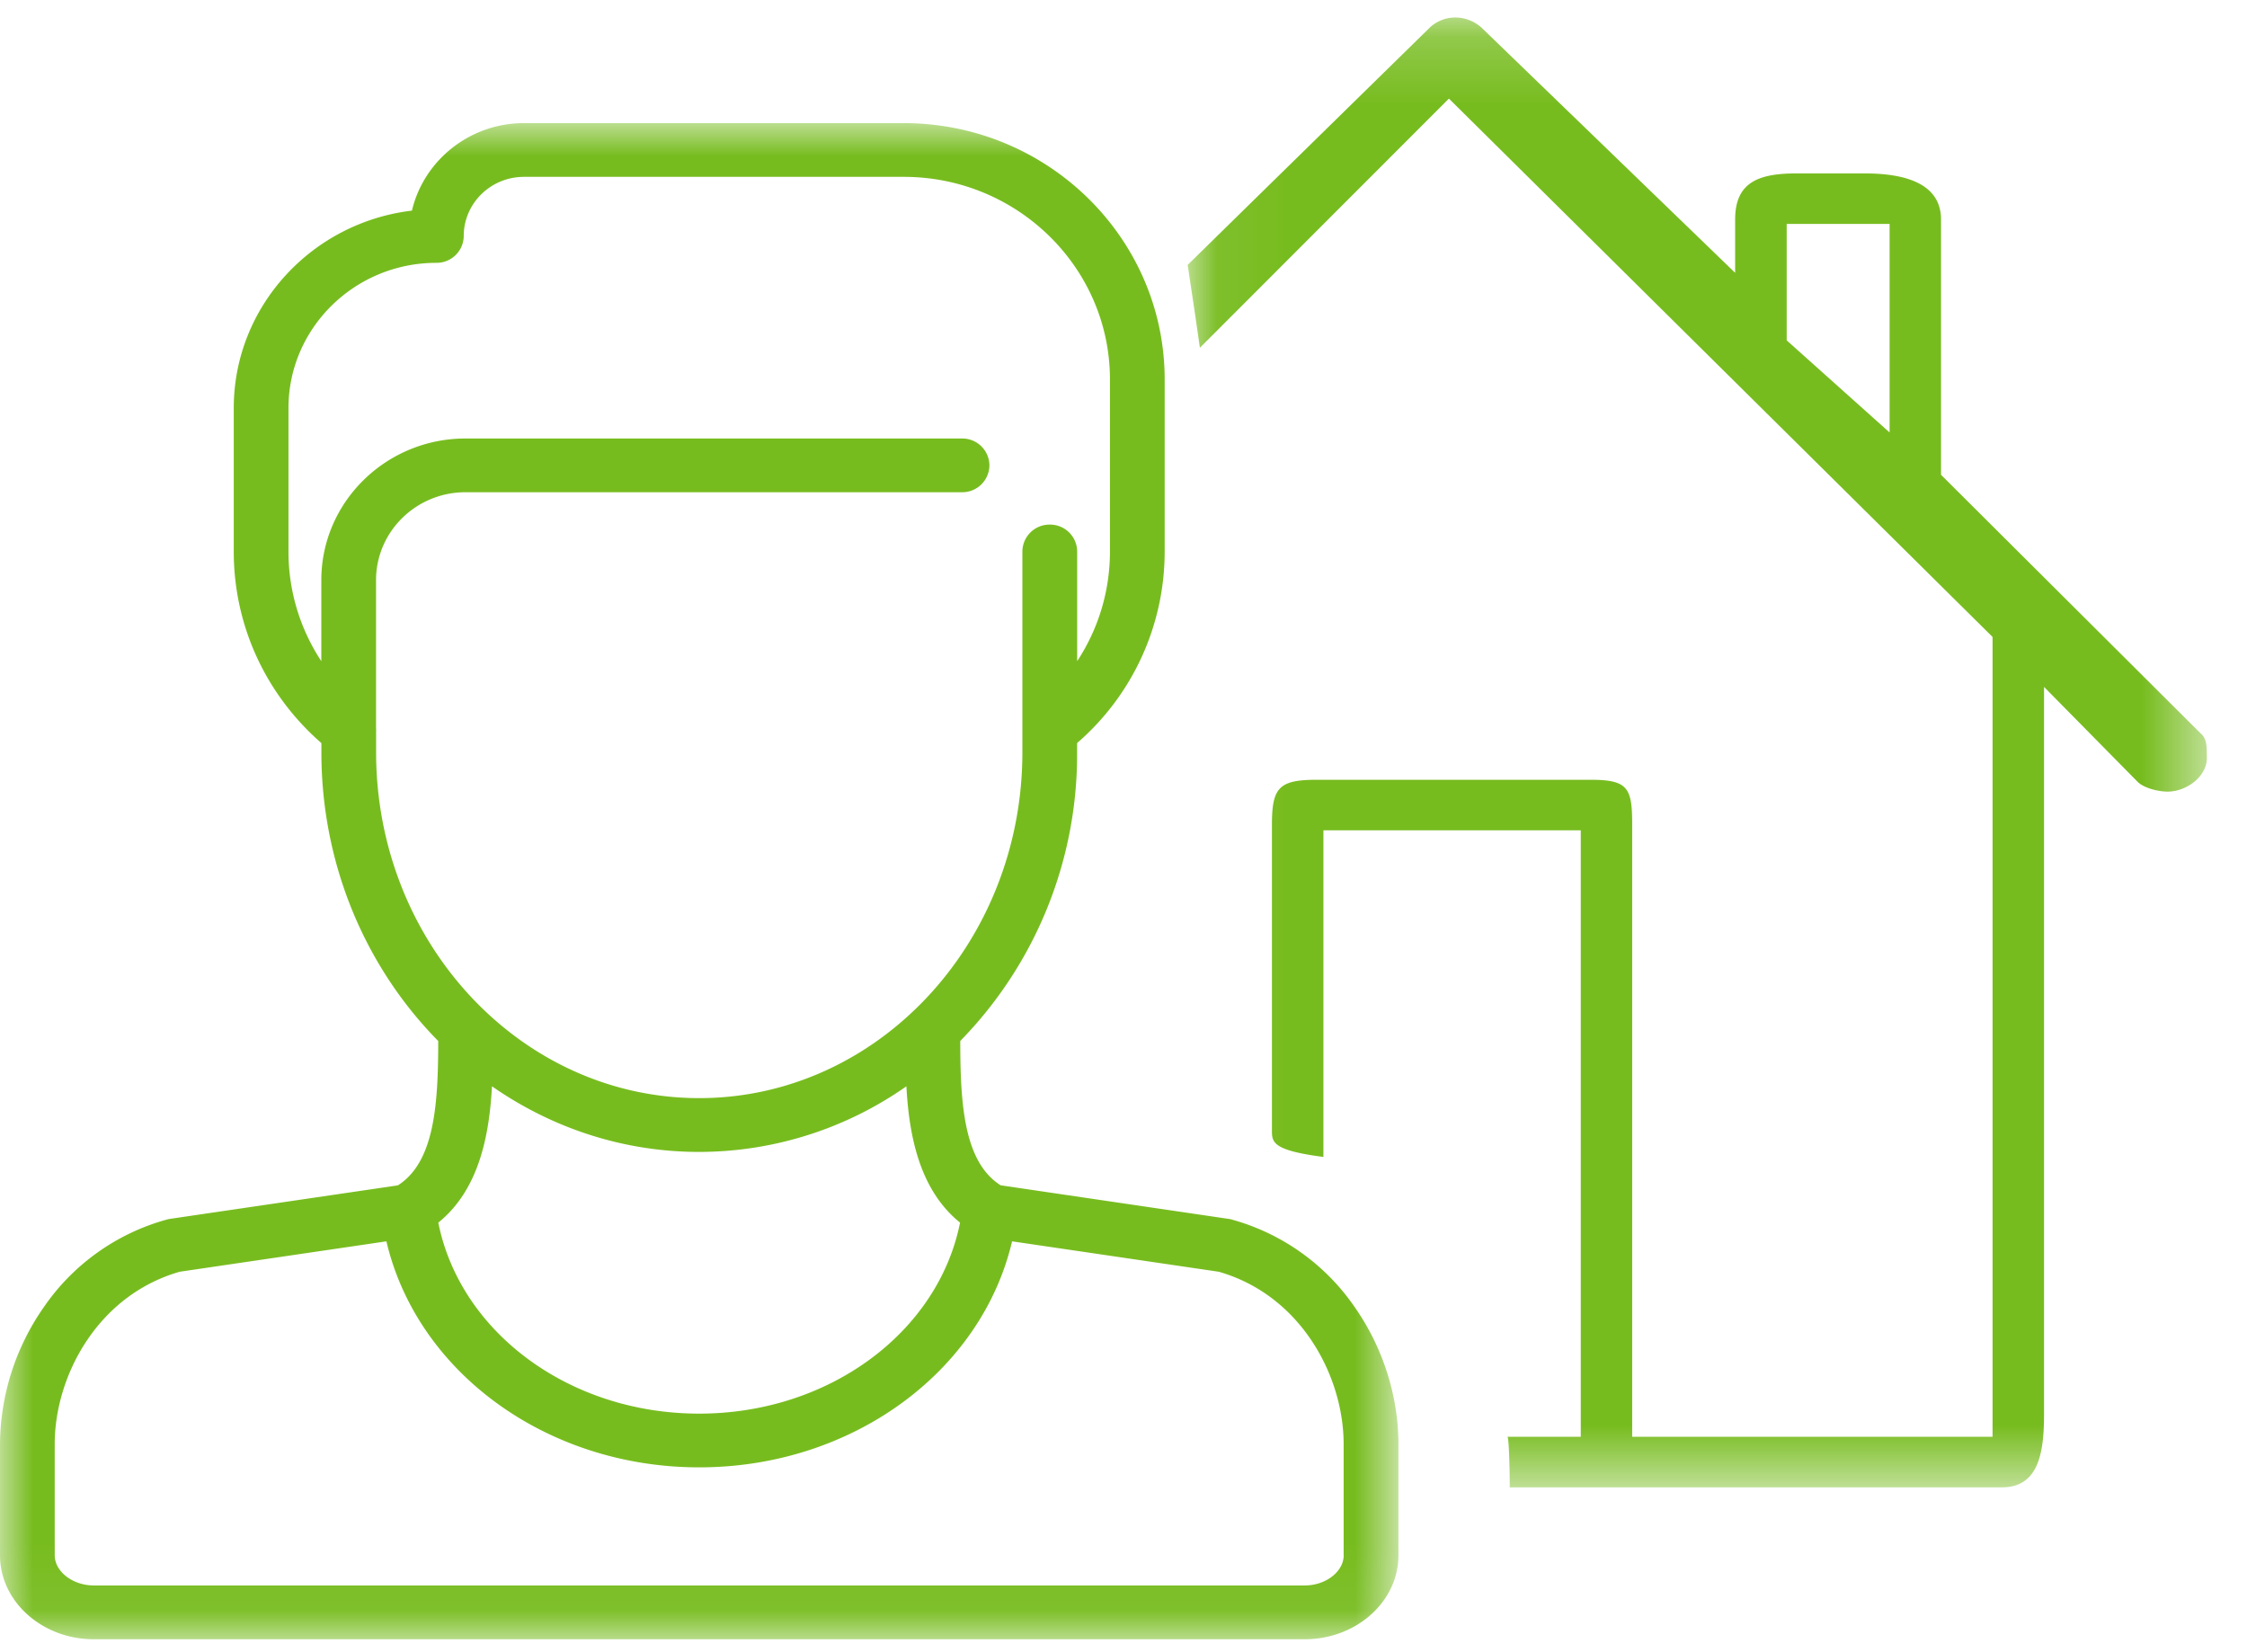 <svg width="34" height="25" viewBox="0 0 34 25" xmlns="http://www.w3.org/2000/svg" xmlns:xlink="http://www.w3.org/1999/xlink">
    <title>
        Group 3
    </title>
    <defs>
        <path id="a" d="M10.58 22.941H0V0h21.16v22.941H10.58z"/>
        <path id="c" d="M15.477 22.438V.197H.055v22.241h15.422z"/>
    </defs>
    <g fill="none" fill-rule="evenodd">
        <g transform="translate(0 1.862)">
            <mask id="b" fill="#fff">
                <use xlink:href="#a"/>
            </mask>
            <path d="M20.332 21.67c0 .248-.27.458-.59.458H1.42c-.32 0-.592-.21-.592-.458v-1.68c0-1.032.65-2.254 1.892-2.609l3.127-.46c.463 1.976 2.422 3.42 4.733 3.42 2.311 0 4.27-1.444 4.734-3.42l3.127.46c1.241.355 1.89 1.577 1.89 2.608v1.681zM5.69 9.232a.393.393 0 0 0 0-.075V6.916c0-.733.607-1.33 1.353-1.33h7.514a.41.41 0 0 0 .414-.406.41.41 0 0 0-.414-.407H7.044c-1.203 0-2.182.962-2.182 2.143v1.226a3.006 3.006 0 0 1-.497-1.66v-2.17c0-1.211 1.004-2.197 2.237-2.197a.41.41 0 0 0 .415-.407c0-.493.409-.894.911-.894h5.747c1.72 0 3.12 1.375 3.12 3.065v2.603c0 .6-.175 1.172-.496 1.66v-1.66a.41.41 0 0 0-.415-.406.41.41 0 0 0-.414.406V9.52c0 2.886-2.193 5.234-4.89 5.234-2.696 0-4.889-2.348-4.889-5.234v-.288zm4.89 6.336a5.467 5.467 0 0 0 3.135-.993c.04.743.196 1.566.812 2.063-.333 1.662-1.986 2.89-3.948 2.89-1.961 0-3.614-1.228-3.947-2.89.616-.497.772-1.32.812-2.063.9.627 1.978.993 3.135.993zm8.06 1.023a.372.372 0 0 0-.051-.01l-3.448-.508c-.558-.354-.61-1.233-.611-2.184a6.201 6.201 0 0 0 1.768-4.37v-.138a3.828 3.828 0 0 0 1.325-2.899V3.88c0-2.14-1.772-3.879-3.95-3.879H7.929c-.825 0-1.517.567-1.696 1.324-1.516.18-2.696 1.451-2.696 2.988v2.17c0 1.117.481 2.162 1.326 2.899v.139c0 1.716.68 3.267 1.768 4.369-.001.95-.053 1.83-.611 2.184l-3.448.507a.398.398 0 0 0-.05.011 3.326 3.326 0 0 0-1.866 1.335A3.65 3.65 0 0 0 0 19.99v1.681c0 .7.637 1.271 1.42 1.271h18.32c.784 0 1.42-.57 1.42-1.27v-1.682c0-.723-.232-1.456-.654-2.063a3.327 3.327 0 0 0-1.866-1.335z" fill="#77BC1F" mask="url(#b)"/>
        </g>
        <g transform="translate(17.915 .068)">
            <mask id="d" fill="#fff">
                <use xlink:href="#c"/>
            </mask>
            <path d="M10.676 6.475L9.12 5.082V3.32h1.557v3.155zm4.719 4.566l-3.94-3.925V3.253c0-.564-.583-.697-1.153-.697H9.266c-.576 0-.926.137-.926.697v.807L4.497.345a.6.6 0 0 0-.393-.148.562.562 0 0 0-.38.148L.056 3.94c.053.354.117.776.185 1.254l3.768-3.77 8.226 8.146v12.102H6.782v-9.256c0-.56-.058-.685-.63-.685H2.005c-.575 0-.674.125-.674.685v4.617c0 .18 0 .304.779.405v-4.942h3.894v9.176h-1.11c.029 0 .039.765.034.765h7.451c.57 0 .635-.56.635-1.12V10.326l1.416 1.436c.096.095.312.148.453.148.288 0 .595-.228.595-.51-.005-.14.01-.27-.082-.36z" fill="#77BC1F" mask="url(#d)"/>
        </g>
    </g>
</svg>
